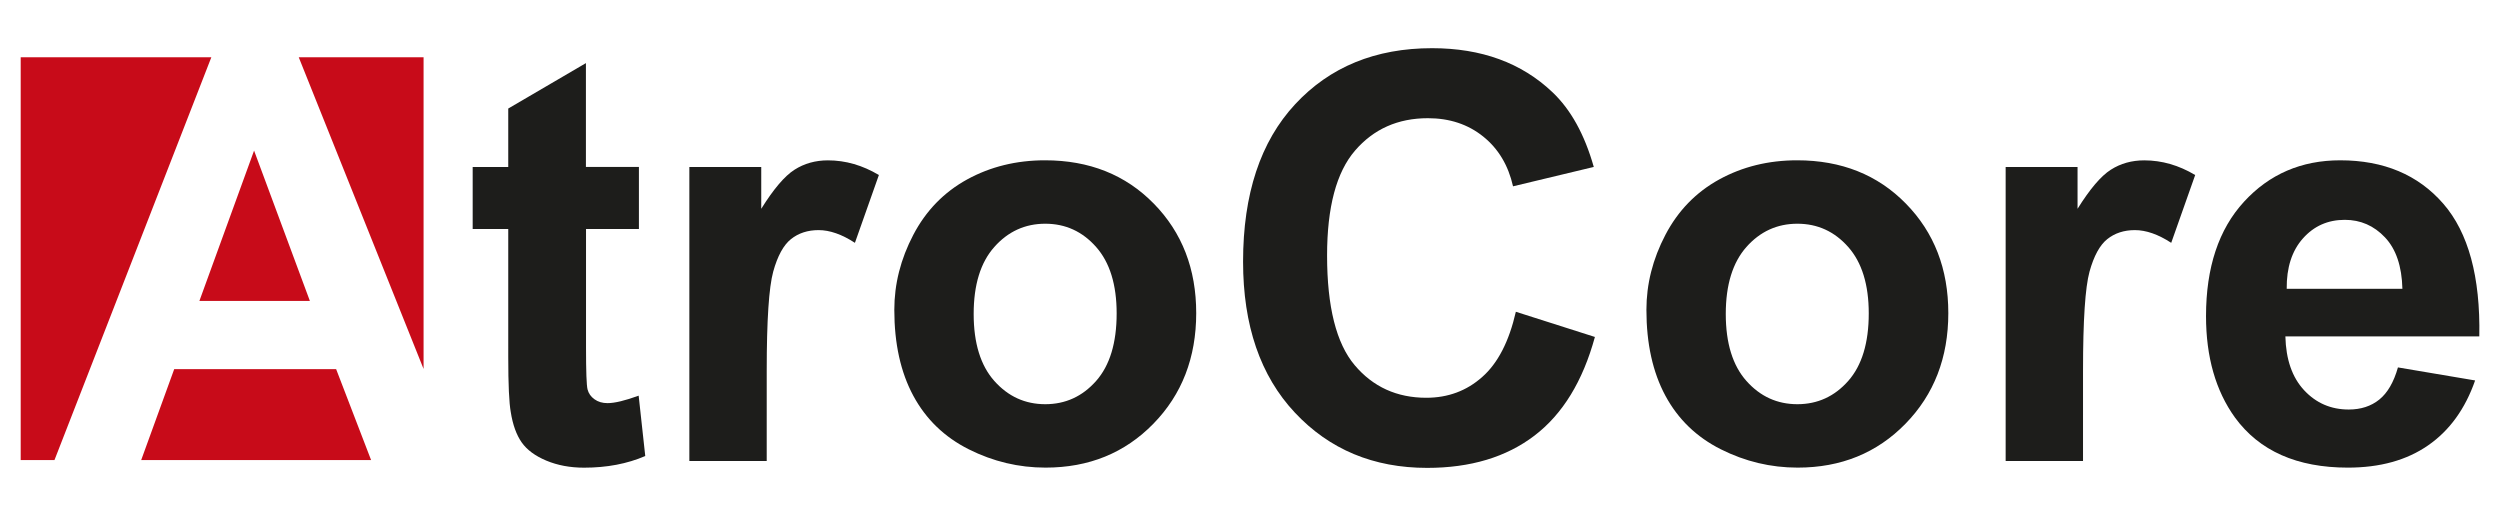<?xml version="1.0" encoding="utf-8"?>
<!-- Generator: Adobe Illustrator 24.2.1, SVG Export Plug-In . SVG Version: 6.00 Build 0)  -->
<svg version="1.1" id="logo" xmlns="http://www.w3.org/2000/svg" xmlns:xlink="http://www.w3.org/1999/xlink" x="0px" y="0px"
	 viewBox="0 0 489.23 101" style="enable-background:new 0 0 489.23 101;" xml:space="preserve">
<style type="text/css">
	.st0{fill:#C80B19;}
	.st1{fill:#1D1D1B;}
</style>
<g>
	<polygon class="st0" points="27.63,90.03 72.62,90.03 65.78,72.24 34.09,72.24 	"/>
	<polygon class="st0" points="39.02,58.89 60.64,58.89 49.72,29.47 	"/>
	<polygon class="st0" points="41.36,11.2 4.05,11.2 4.05,90.03 10.66,90.03 	"/>
	<polygon class="st0" points="82.89,72.2 82.89,11.2 58.46,11.2 	"/>
	<g>
		<path class="st1" d="M125.03,32.68v12.14h-10.35V68c0,4.7,0.1,7.43,0.3,8.21c0.2,0.78,0.65,1.42,1.35,1.92
			c0.7,0.51,1.55,0.76,2.56,0.76c1.4,0,3.43-0.49,6.09-1.46l1.29,11.81c-3.52,1.52-7.51,2.28-11.97,2.28
			c-2.73,0-5.19-0.46-7.39-1.38c-2.19-0.92-3.8-2.11-4.83-3.58c-1.02-1.46-1.74-3.44-2.13-5.93c-0.32-1.77-0.49-5.35-0.49-10.73
			V44.81h-6.96V32.68h6.96V21.24l15.2-8.89v20.32H125.03z"/>
		<path class="st1" d="M150.05,90.21H134.9V32.68h14.07v8.18c2.41-3.86,4.57-6.41,6.5-7.64c1.92-1.23,4.11-1.84,6.55-1.84
			c3.45,0,6.77,0.96,9.97,2.87l-4.69,13.27c-2.55-1.66-4.92-2.49-7.12-2.49c-2.12,0-3.92,0.59-5.39,1.76
			c-1.47,1.17-2.63,3.3-3.48,6.37c-0.84,3.07-1.27,9.5-1.27,19.29V90.21z"/>
		<path class="st1" d="M175.01,60.63c0-5.06,1.24-9.95,3.72-14.68c2.48-4.73,5.99-8.34,10.54-10.84c4.55-2.49,9.62-3.74,15.23-3.74
			c8.66,0,15.76,2.83,21.29,8.48c5.54,5.65,8.3,12.79,8.3,21.43c0,8.7-2.79,15.92-8.38,21.64c-5.59,5.73-12.63,8.59-21.11,8.59
			c-5.25,0-10.25-1.19-15.01-3.58s-8.38-5.88-10.86-10.48C176.25,72.85,175.01,67.24,175.01,60.63z M190.54,61.44
			c0,5.71,1.35,10.08,4.04,13.11c2.7,3.03,6.02,4.55,9.97,4.55c3.95,0,7.27-1.52,9.95-4.55c2.68-3.03,4.02-7.44,4.02-13.22
			c0-5.63-1.34-9.97-4.02-13c-2.68-3.03-5.99-4.55-9.95-4.55c-3.95,0-7.28,1.52-9.97,4.55C191.88,51.37,190.54,55.74,190.54,61.44z"
			/>
		<path class="st1" d="M296.64,61.01l15.47,4.93c-2.37,8.67-6.32,15.11-11.83,19.31c-5.52,4.21-12.52,6.31-21,6.31
			c-10.5,0-19.12-3.6-25.88-10.81c-6.76-7.21-10.14-17.06-10.14-29.55c0-13.22,3.4-23.49,10.19-30.8s15.72-10.97,26.79-10.97
			c9.67,0,17.52,2.87,23.56,8.61c3.59,3.4,6.29,8.27,8.09,14.63l-15.8,3.79c-0.93-4.12-2.88-7.37-5.85-9.75
			c-2.96-2.38-6.57-3.58-10.81-3.58c-5.86,0-10.61,2.11-14.26,6.34c-3.65,4.23-5.47,11.07-5.47,20.53c0,10.04,1.8,17.19,5.39,21.45
			c3.59,4.26,8.27,6.39,14.02,6.39c4.24,0,7.89-1.35,10.94-4.06C293.11,71.09,295.31,66.83,296.64,61.01z"/>
		<path class="st1" d="M322.19,60.63c0-5.06,1.24-9.95,3.72-14.68c2.48-4.73,5.99-8.34,10.54-10.84c4.55-2.49,9.62-3.74,15.23-3.74
			c8.66,0,15.76,2.83,21.29,8.48c5.54,5.65,8.3,12.79,8.3,21.43c0,8.7-2.79,15.92-8.38,21.64c-5.59,5.73-12.63,8.59-21.11,8.59
			c-5.25,0-10.25-1.19-15.01-3.58s-8.38-5.88-10.86-10.48C323.43,72.85,322.19,67.24,322.19,60.63z M337.72,61.44
			c0,5.71,1.35,10.08,4.04,13.11c2.7,3.03,6.02,4.55,9.97,4.55c3.95,0,7.27-1.52,9.95-4.55c2.68-3.03,4.02-7.44,4.02-13.22
			c0-5.63-1.34-9.97-4.02-13c-2.68-3.03-5.99-4.55-9.95-4.55c-3.95,0-7.28,1.52-9.97,4.55C339.07,51.37,337.72,55.74,337.72,61.44z"
			/>
		<path class="st1" d="M407.64,90.21h-15.15V32.68h14.07v8.18c2.41-3.86,4.57-6.41,6.5-7.64c1.92-1.23,4.11-1.84,6.55-1.84
			c3.45,0,6.77,0.96,9.97,2.87l-4.69,13.27c-2.55-1.66-4.92-2.49-7.12-2.49c-2.12,0-3.92,0.59-5.39,1.76
			c-1.47,1.17-2.63,3.3-3.48,6.37c-0.84,3.07-1.27,9.5-1.27,19.29V90.21z"/>
		<path class="st1" d="M469.26,71.9l15.1,2.55c-1.94,5.56-5,9.8-9.19,12.7c-4.19,2.91-9.43,4.36-15.71,4.36
			c-9.96,0-17.33-3.27-22.1-9.81c-3.77-5.24-5.66-11.85-5.66-19.83c0-9.54,2.48-17,7.44-22.4c4.96-5.4,11.23-8.1,18.82-8.1
			c8.52,0,15.24,2.83,20.16,8.48c4.92,5.65,7.28,14.31,7.06,25.98h-37.95c0.11,4.52,1.33,8.03,3.67,10.54
			c2.34,2.51,5.25,3.77,8.73,3.77c2.37,0,4.37-0.65,5.98-1.95S468.44,74.79,469.26,71.9z M470.13,56.51
			c-0.11-4.41-1.24-7.76-3.4-10.05c-2.16-2.29-4.78-3.44-7.87-3.44c-3.31,0-6.04,1.21-8.19,3.63c-2.16,2.42-3.22,5.71-3.18,9.86
			H470.13z"/>
	</g>
</g>
</svg>
